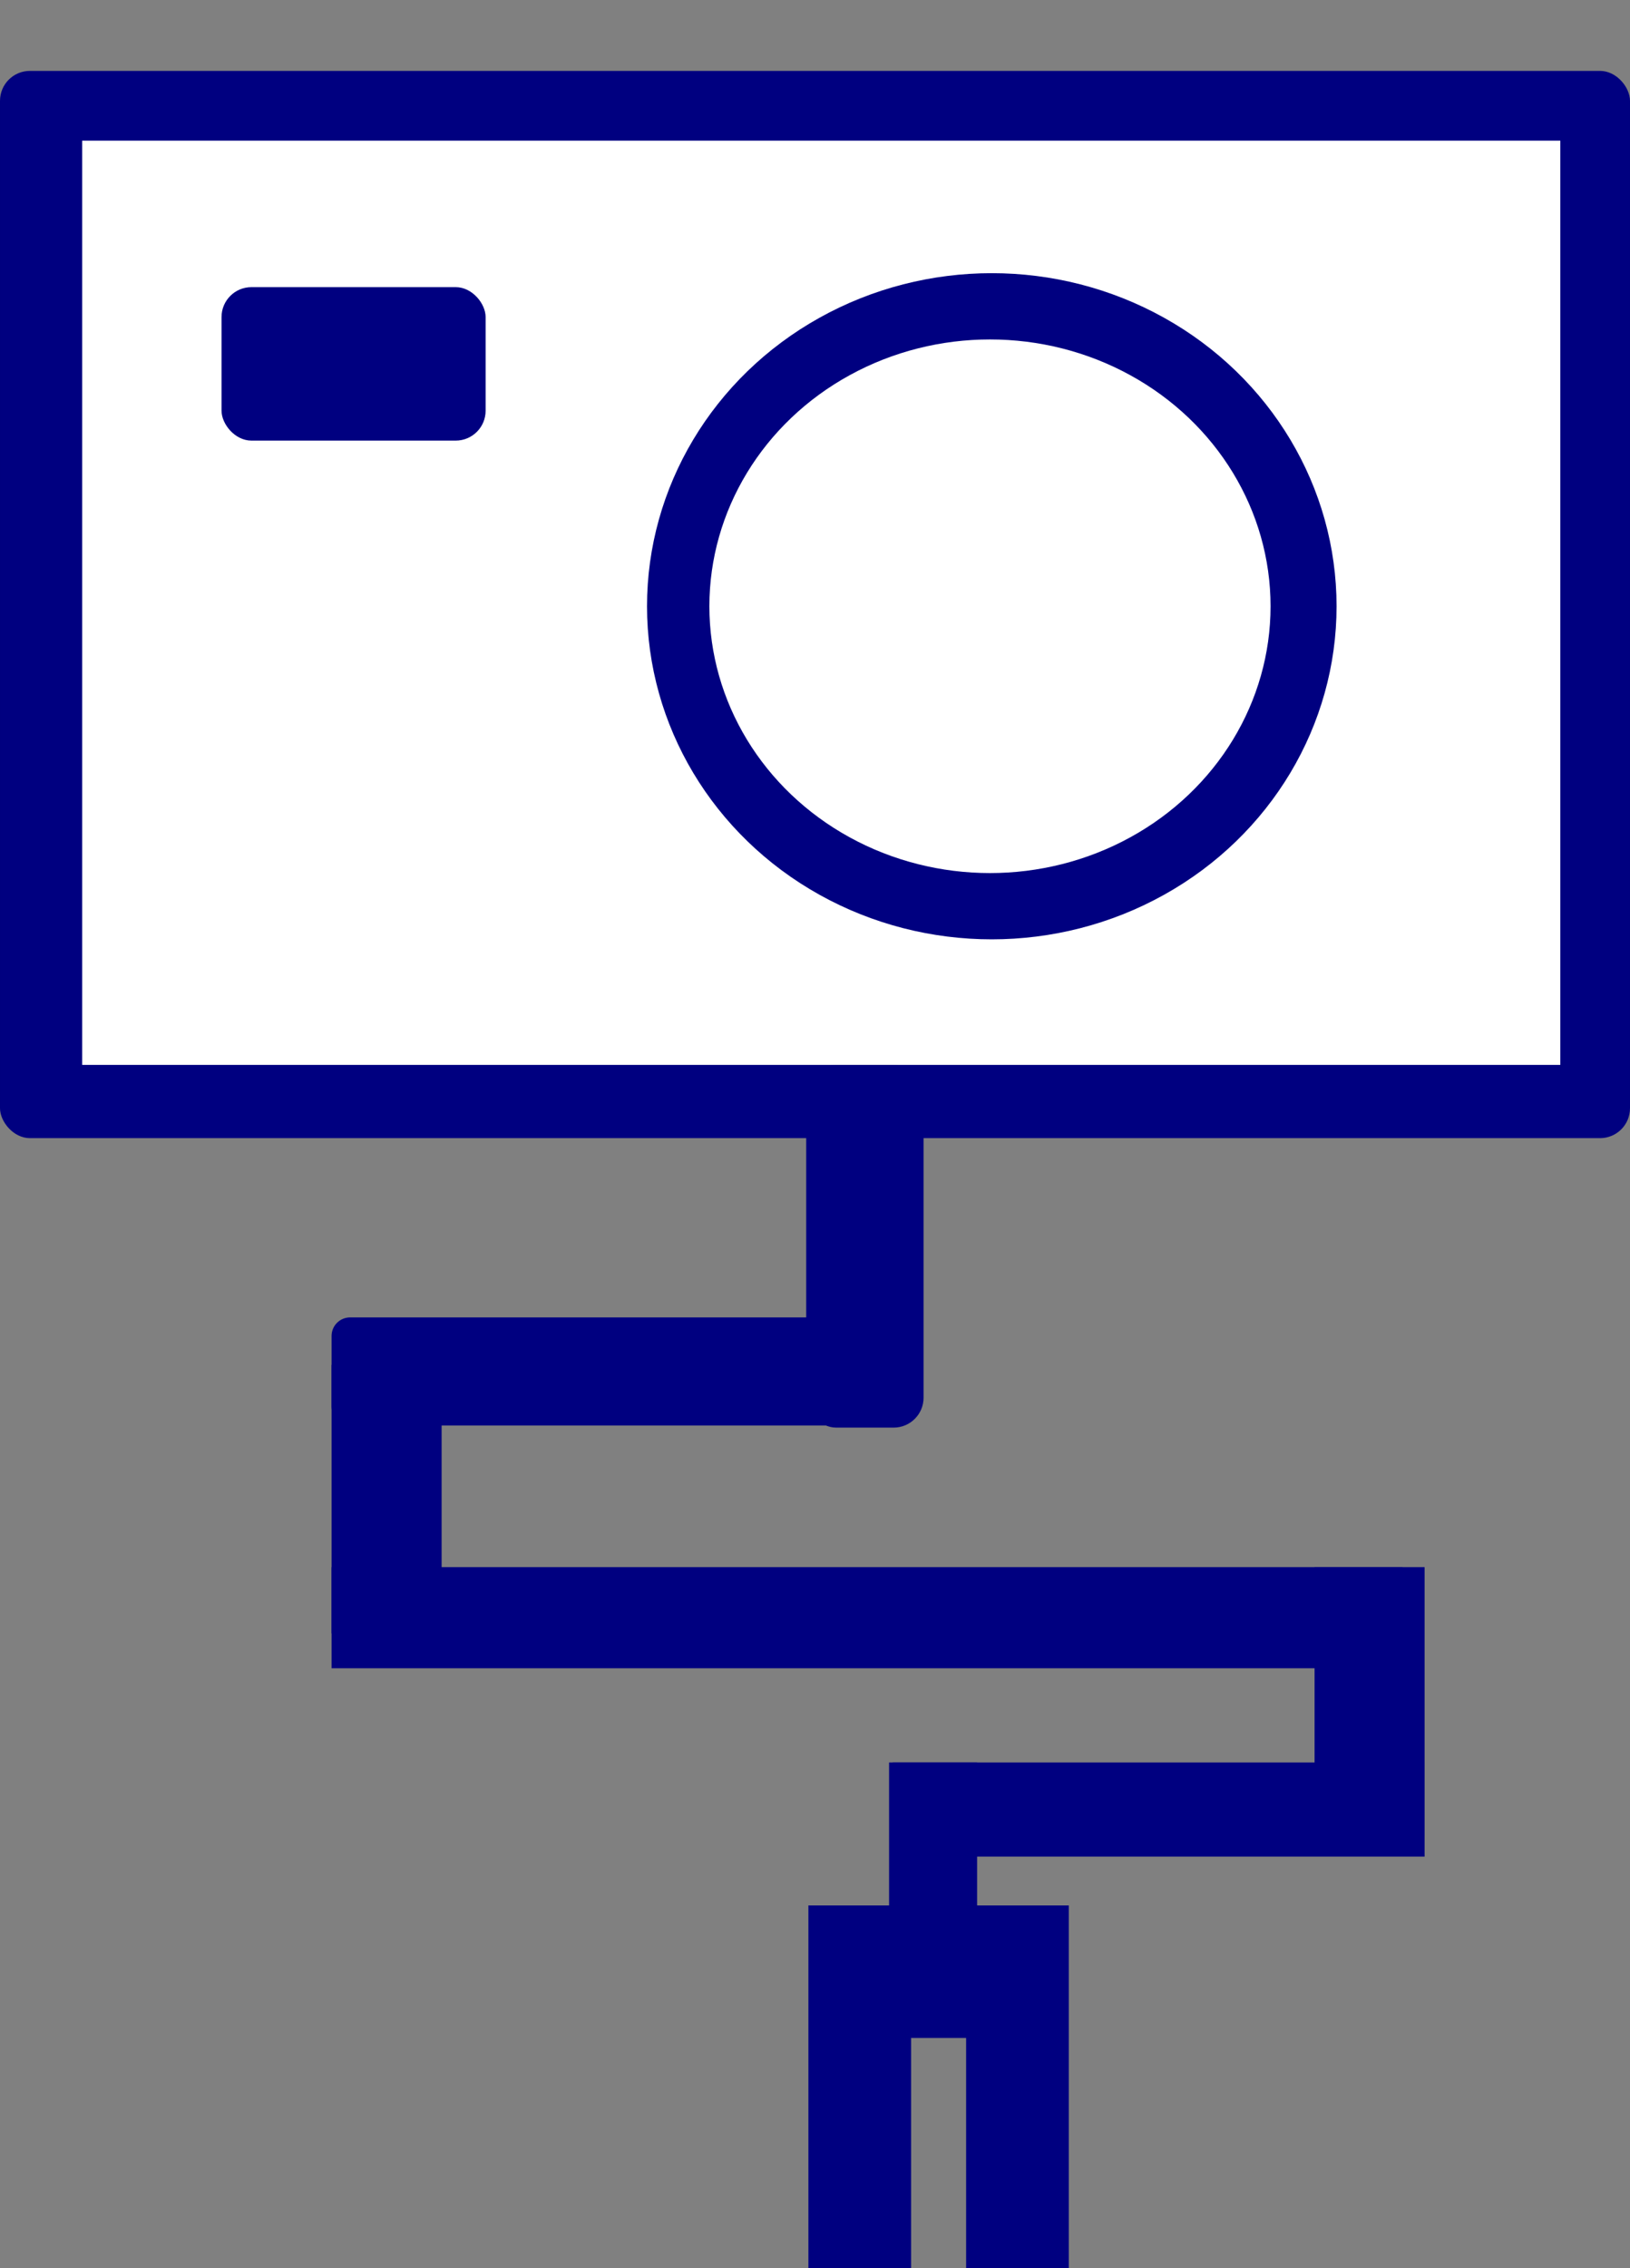 <?xml version="1.0" encoding="UTF-8" standalone="no"?>
<!-- Created with Inkscape (http://www.inkscape.org/) -->

<svg
   xmlns:dc="http://purl.org/dc/elements/1.1/"
   xmlns:cc="http://creativecommons.org/ns#"
   xmlns:rdf="http://www.w3.org/1999/02/22-rdf-syntax-ns#"
   xmlns:svg="http://www.w3.org/2000/svg"
   xmlns="http://www.w3.org/2000/svg"
   xmlns:sodipodi="http://sodipodi.sourceforge.net/DTD/sodipodi-0.dtd"
   xmlns:inkscape="http://www.inkscape.org/namespaces/inkscape"
   width="23mm"
   height="32mm"
   viewBox="0 0 81.496 113.386"
   id="svg2"
   version="1.1"
   inkscape:version="0.91 r13725"
   sodipodi:docname="OSD-LOGO.svg">
  <rect x="0" y="0" width="81.496" height="113.386" fill="#808080" stroke="none"/>
  <defs
     id="defs4">
    <inkscape:perspective
       sodipodi:type="inkscape:persp3d"
       inkscape:vp_x="0 : 526.18111 : 1"
       inkscape:vp_y="0 : 1000 : 0"
       inkscape:vp_z="744.09449 : 526.18111 : 1"
       inkscape:persp3d-origin="372.04724 : 350.78741 : 1"
       id="perspective3355" />
  </defs>
  <sodipodi:namedview
     id="base"
     pagecolor="#ffffff"
     bordercolor="#666666"
     borderopacity="1.0"
     inkscape:pageopacity="0.0"
     inkscape:pageshadow="2"
     inkscape:zoom="1"
     inkscape:cx="216.56127"
     inkscape:cy="47.796548"
     inkscape:document-units="px"
     inkscape:current-layer="layer1"
     showgrid="false"
     inkscape:window-width="785"
     inkscape:window-height="403"
     inkscape:window-x="741"
     inkscape:window-y="554"
     inkscape:window-maximized="0" />
  <g
     inkscape:label="Layer 1"
     inkscape:groupmode="layer"
     id="layer1"
     transform="translate(0,-938.976)">
    <rect
       style="fill:#000080"
       id="rect3347"
       width="81.496"
       height="53.352"
       x="0"
       y="942.52"
       ry="1.496" />
    <rect
       style="fill:#ffffff"
       id="rect3389"
       width="73.904"
       height="46.204"
       x="4.108"
       y="946.007" />
    <rect
       style="fill:#000080"
       id="rect3349"
       width="13.204"
       height="7.672"
       x="11.076"
       y="953.33"
       ry="1.496" />
    <ellipse
       style="fill:#000080"
       id="path3351"
       cx="49.587"
       cy="969.283"
       rx="17.238"
       ry="16.651" />
    <ellipse
       style="fill:#ffffff"
       id="path3353"
       cx="49.496"
       cy="969.283"
       rx="14.029"
       ry="13.338" />
    <rect
       style="fill:#000080"
       id="rect3371"
       width="5.868"
       height="18.133"
       x="40.308"
       y="992.21"
       ry="1.496" />
    <rect
       style="fill:#000080"
       id="rect3373"
       width="26.481"
       height="5.405"
       x="16.578"
       y="1004.833"
       ry="0.927" />
    <rect
       style="fill:#000080"
       id="rect3375"
       width="5.502"
       height="13.425"
       x="16.578"
       y="1007.205" />
    <rect
       style="fill:#000080"
       id="rect3377"
       width="53.548"
       height="5.056"
       x="16.578"
       y="1017.317" />
    <rect
       style="fill:#000080"
       id="rect3379"
       width="5.502"
       height="13.425"
       x="65.725"
       y="1017.317" />
    <rect
       style="fill:#000080"
       id="rect3381"
       width="26.591"
       height="4.708"
       x="44.636"
       y="1027.081" />
    <rect
       style="fill:#000080"
       id="rect3383"
       width="4.401"
       height="13.774"
       x="44.452"
       y="1027.081" />
    <rect
       style="fill:#000080"
       id="rect3385"
       width="5.135"
       height="18.133"
       x="40.418"
       y="1034.229" />
    <rect
       style="fill:#000080"
       id="rect3385-1"
       width="5.135"
       height="18.133"
       x="48.303"
       y="1034.229" />
  </g>
</svg>
